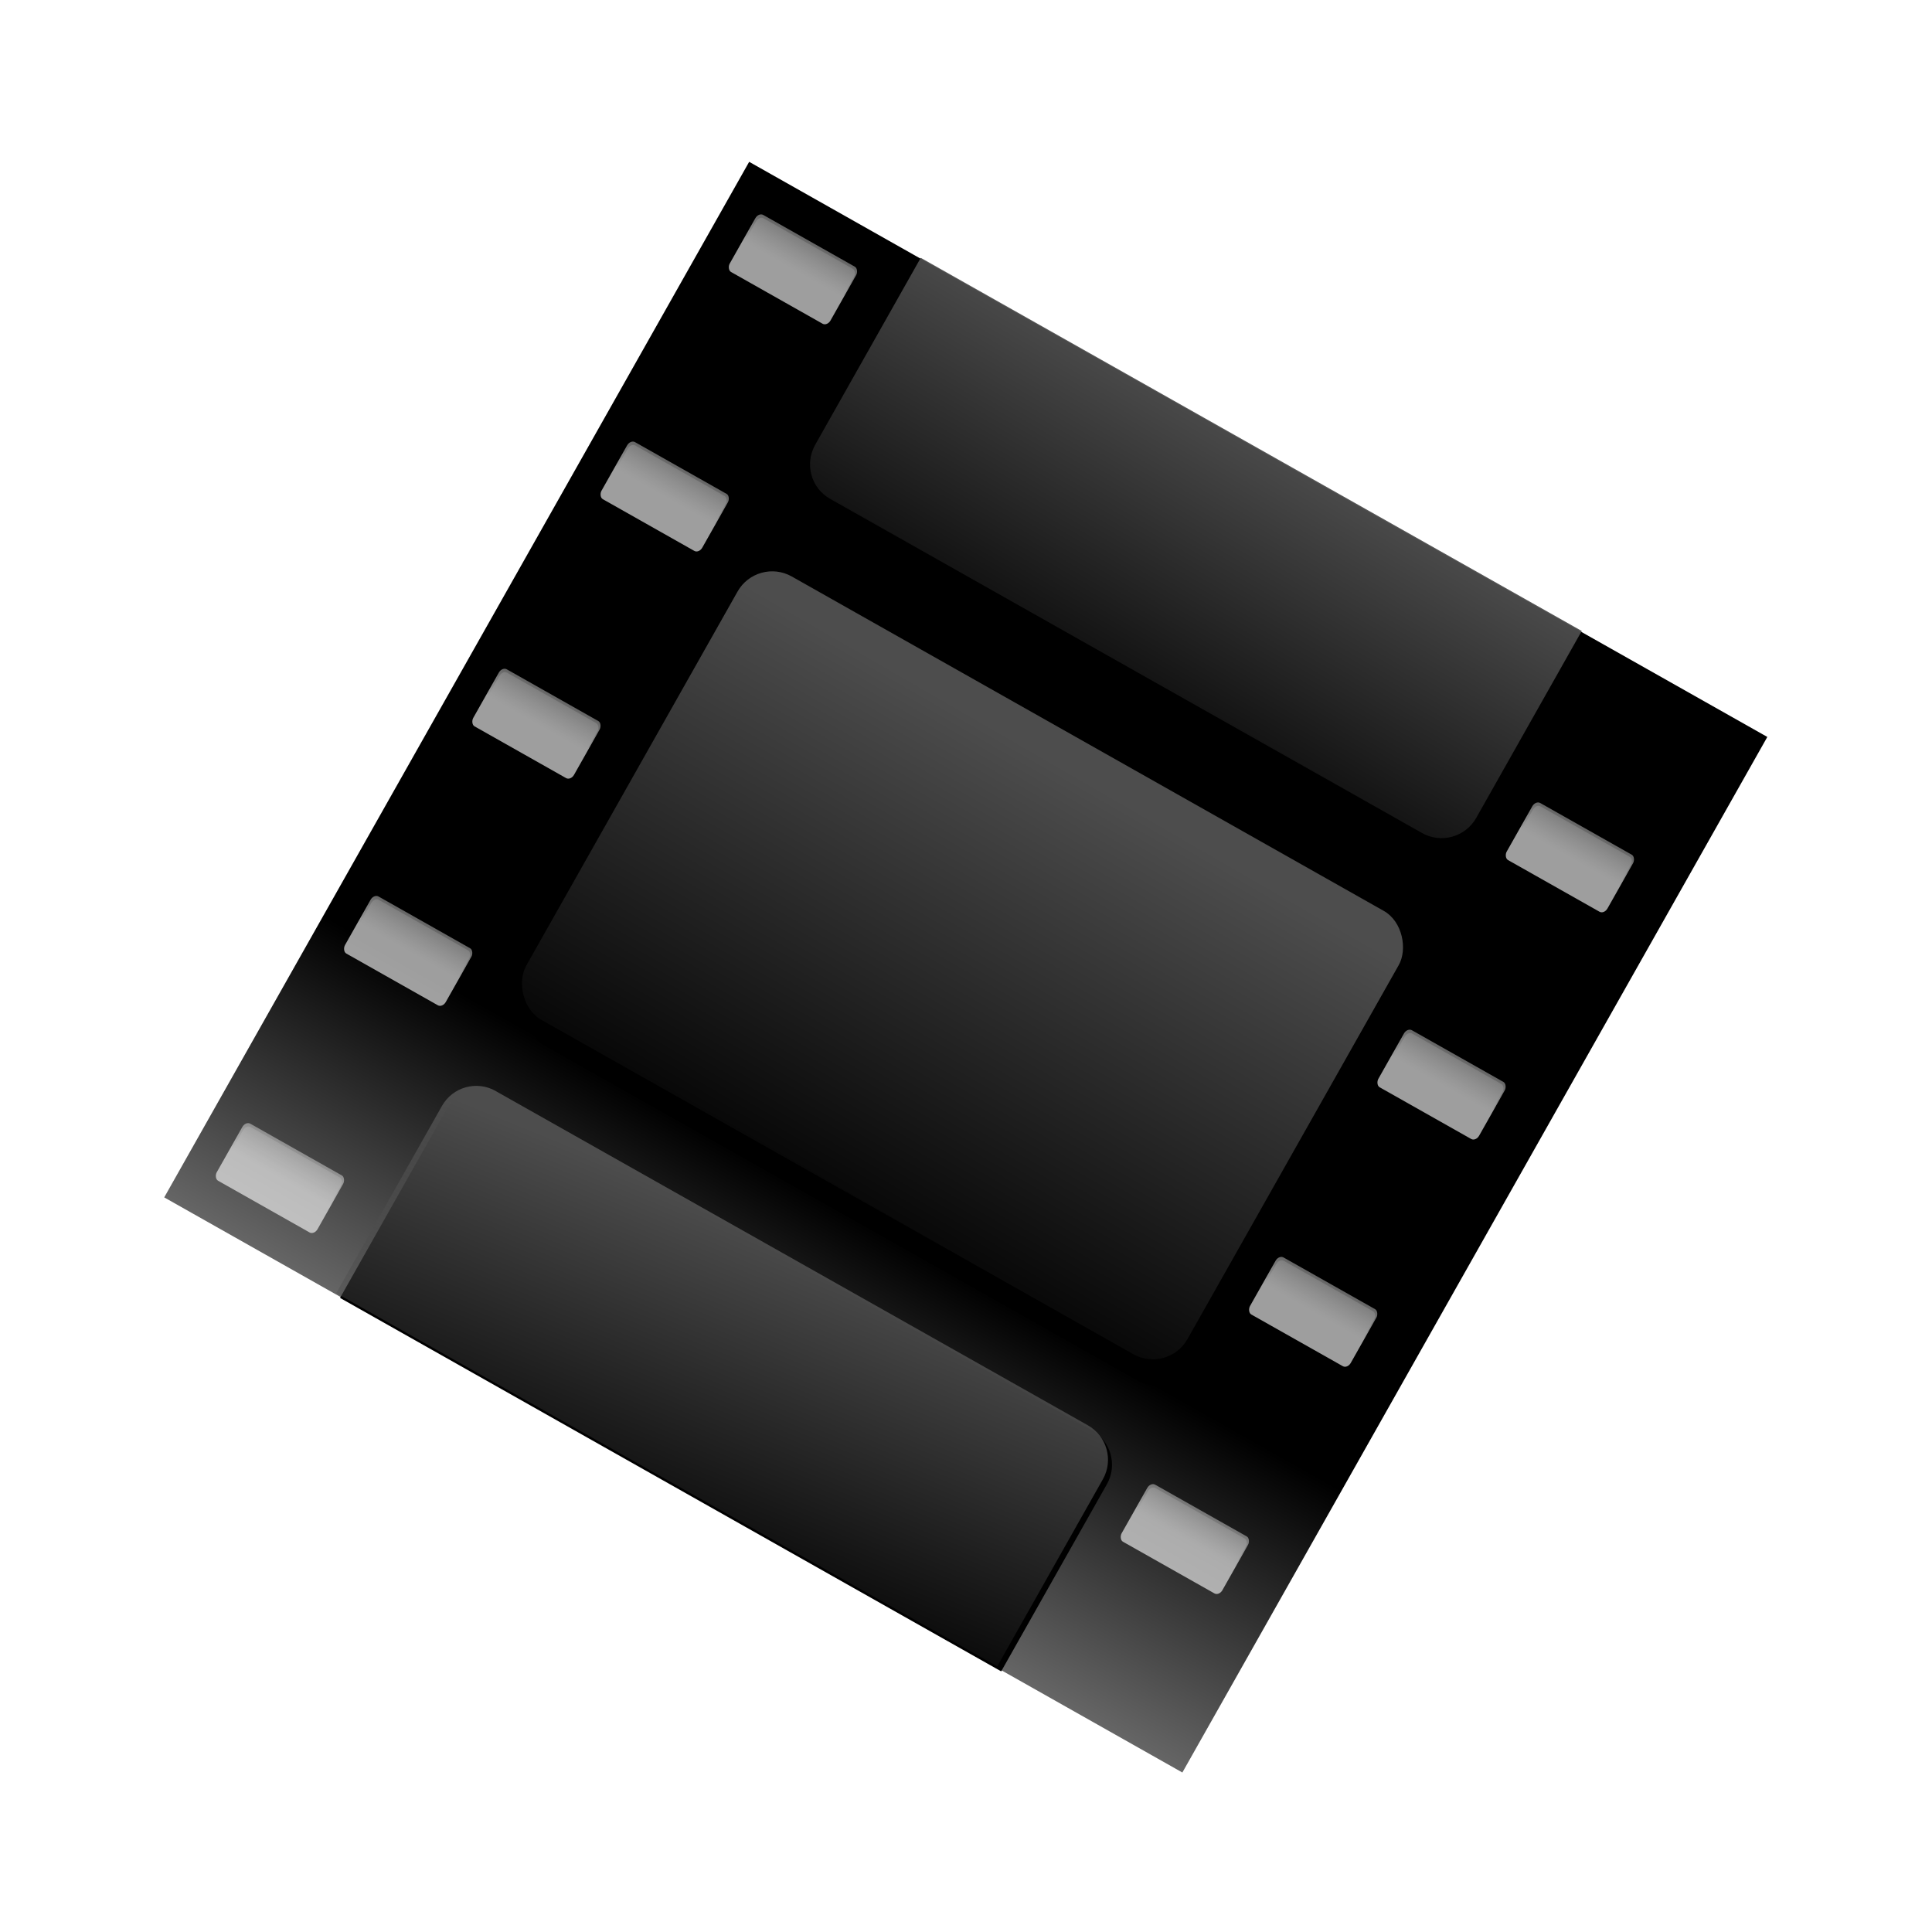 <svg:svg xmlns:dc="http://purl.org/dc/elements/1.1/" xmlns:ns1="http://sodipodi.sourceforge.net/DTD/sodipodi-0.dtd" xmlns:ns2="http://www.inkscape.org/namespaces/inkscape" xmlns:ns3="http://www.w3.org/1999/xlink" xmlns:ns5="http://creativecommons.org/ns#" xmlns:rdf="http://www.w3.org/1999/02/22-rdf-syntax-ns#" xmlns:svg="http://www.w3.org/2000/svg" height="266.692" id="svg2" version="1.1" viewBox="-22.749 -22.219 266.692 266.692" width="266.692" ns1:docname="cinema_icon.svg" ns2:export-filename="C:\Users\ASantos\Desktop\cinema_icon.png" ns2:export-xdpi="150" ns2:export-ydpi="150" ns2:version="0.47 r22583">
  <svg:defs id="defs4">
    <svg:linearGradient id="linearGradient3653" ns2:collect="always">
      <svg:stop id="stop3655" offset="0" style="stop-color:#ffffff" />
      <svg:stop id="stop3657" offset="1" style="stop-color:#ffffff;stop-opacity:0" />
    </svg:linearGradient>
    <svg:linearGradient gradientTransform="matrix(.971 0 0 .936 13.568 27.085)" gradientUnits="userSpaceOnUse" id="linearGradient4125" x1="471.24" x2="471.24" y1="419.15" y2="406.6" ns2:collect="always" ns3:href="#linearGradient3653" />
    <svg:linearGradient gradientUnits="userSpaceOnUse" id="linearGradient4127" x1="471.24" x2="471.24" y1="419.15" y2="406.6" ns2:collect="always" ns3:href="#linearGradient3653" />
    <svg:filter color-interpolation-filters="sRGB" id="filter4336" ns2:collect="always">
      <svg:feGaussianBlur id="feGaussianBlur4338" stdDeviation="1.032" ns2:collect="always" />
    </svg:filter>
    <svg:filter color-interpolation-filters="sRGB" height="1.203" id="filter4374" width="1.068" x="-.034" y="-.101" ns2:collect="always">
      <svg:feGaussianBlur id="feGaussianBlur4376" stdDeviation="1.485" ns2:collect="always" />
    </svg:filter>
    <svg:filter color-interpolation-filters="sRGB" id="filter4382" ns2:collect="always">
      <svg:feGaussianBlur id="feGaussianBlur4384" stdDeviation="1.049" ns2:collect="always" />
    </svg:filter>
    <svg:linearGradient gradientTransform="translate(-238.14 -260.2)" gradientUnits="userSpaceOnUse" id="linearGradient4516" x1="537.09" x2="537.09" y1="526.79" y2="639.33" ns2:collect="always">
      <svg:stop id="stop4296" offset="0" style="stop-color:#000000" />
      <svg:stop id="stop4298" offset="1" style="stop-color:#000000;stop-opacity:0" />
    </svg:linearGradient>
    <svg:linearGradient gradientUnits="userSpaceOnUse" id="linearGradient4524" x1="301.09" x2="300.38" y1="198.6" y2="272.35" ns2:collect="always">
      <svg:stop id="stop4520" offset="0" style="stop-color:#4d4d4d" />
      <svg:stop id="stop4522" offset="1" style="stop-color:#4d4d4d;stop-opacity:0" />
    </svg:linearGradient>
    <svg:linearGradient gradientUnits="userSpaceOnUse" id="linearGradient4538" x1="189.96" x2="164.39" y1="273.06" y2="317.34" ns2:collect="always">
      <svg:stop id="stop4534" offset="0" style="stop-color:#4d4d4d" />
      <svg:stop id="stop4536" offset="1" style="stop-color:#4d4d4d;stop-opacity:0" />
    </svg:linearGradient>
    <svg:linearGradient gradientUnits="userSpaceOnUse" id="linearGradient4546" x1="113.95" x2="94.155" y1="379.83" y2="428.29" ns2:collect="always">
      <svg:stop id="stop4542" offset="0" style="stop-color:#4d4d4d" />
      <svg:stop id="stop4544" offset="1" style="stop-color:#4d4d4d;stop-opacity:0" />
    </svg:linearGradient>
  </svg:defs>
  <ns1:namedview bordercolor="#666666" borderopacity="1.0" id="base" pagecolor="#ffffff" showgrid="false" showguides="true" ns2:current-layer="layer2" ns2:cx="101.54695" ns2:cy="63.123779" ns2:document-units="px" ns2:guide-bbox="true" ns2:pageopacity="0.0" ns2:pageshadow="2" ns2:window-height="850" ns2:window-maximized="1" ns2:window-width="1440" ns2:window-x="-8" ns2:window-y="-8" ns2:zoom="1.732738">
    <ns1:guide id="guide4046" orientation="0,1" position="639.777,-113.782" />
  </ns1:namedview>
  <svg:g id="layer2" transform="translate(-37.02 -235.49)" ns2:groupmode="layer" ns2:label="Layer">
    <svg:rect height="164.12" id="rect3603" style="color:#000000;fill:url(#linearGradient4516)" transform="matrix(.871 .492 -.492 .871 0 0)" width="161.36" x="218.27" y="147.21" ns2:export-filename="C:\Users\ASantos\Desktop\cinema_icon.png" ns2:export-xdpi="150" ns2:export-ydpi="150" />
    <svg:g id="g4548" style="opacity:.62" ns2:export-filename="C:\Users\ASantos\Desktop\cinema_icon.png" ns2:export-xdpi="150" ns2:export-ydpi="150">
      <svg:g id="g3674" transform="matrix(.683 .386 -.492 .871 8.091 -296.53)">
        <svg:rect height="8.46" id="rect3661" ry=".869" style="opacity:.646;color:#000000;fill:url(#linearGradient4125)" width="19.784" x="461.45" y="415.02" />
        <svg:rect height="9.042" id="rect3605" ry=".929" style="color:#000000;fill:url(#linearGradient4127)" width="20.366" x="461.06" y="414.63" />
      </svg:g>
      <svg:g id="g3678" transform="matrix(.683 .386 -.492 .871 -.761 -280.85)">
        <svg:rect height="8.46" id="rect3680" ry=".869" style="opacity:.646;color:#000000;fill:url(#linearGradient4125)" width="19.784" x="461.45" y="415.02" />
        <svg:rect height="9.042" id="rect3682" ry=".929" style="color:#000000;fill:url(#linearGradient4127)" width="20.366" x="461.06" y="414.63" />
      </svg:g>
      <svg:g id="g3688" transform="matrix(.683 .386 -.492 .871 -9.612 -265.17)">
        <svg:rect height="8.46" id="rect3690" ry=".869" style="opacity:.646;color:#000000;fill:url(#linearGradient4125)" width="19.784" x="461.45" y="415.02" />
        <svg:rect height="9.042" id="rect3692" ry=".929" style="color:#000000;fill:url(#linearGradient4127)" width="20.366" x="461.06" y="414.63" />
      </svg:g>
      <svg:g id="g3698" transform="matrix(.683 .386 -.492 .871 -18.464 -249.49)">
        <svg:rect height="8.46" id="rect3700" ry=".869" style="opacity:.646;color:#000000;fill:url(#linearGradient4125)" width="19.784" x="461.45" y="415.02" />
        <svg:rect height="9.042" id="rect3702" ry=".929" style="color:#000000;fill:url(#linearGradient4127)" width="20.366" x="461.06" y="414.63" />
      </svg:g>
      <svg:g id="g3708" transform="matrix(.683 .386 -.492 .871 -27.316 -233.81)">
        <svg:rect height="8.46" id="rect3710" ry=".869" style="opacity:.646;color:#000000;fill:url(#linearGradient4125)" width="19.784" x="461.45" y="415.02" />
        <svg:rect height="9.042" id="rect3712" ry=".929" style="color:#000000;fill:url(#linearGradient4127)" width="20.366" x="461.06" y="414.63" />
      </svg:g>
      <svg:g id="g3718" transform="matrix(.683 .386 -.492 .871 -36.167 -218.13)">
        <svg:rect height="8.46" id="rect3720" ry=".869" style="opacity:.646;color:#000000;fill:url(#linearGradient4125)" width="19.784" x="461.45" y="415.02" />
        <svg:rect height="9.042" id="rect3722" ry=".929" style="color:#000000;fill:url(#linearGradient4127)" width="20.366" x="461.06" y="414.63" />
      </svg:g>
      <svg:g id="g3744" transform="matrix(.683 .386 -.492 .871 -45.019 -202.45)">
        <svg:rect height="8.46" id="rect3746" ry=".869" style="opacity:.646;color:#000000;fill:url(#linearGradient4125)" width="19.784" x="461.45" y="415.02" />
        <svg:rect height="9.042" id="rect3748" ry=".929" style="color:#000000;fill:url(#linearGradient4127)" width="20.366" x="461.06" y="414.63" />
      </svg:g>
      <svg:g id="g3750" transform="matrix(.683 .386 -.492 .871 -53.871 -186.77)">
        <svg:rect height="8.46" id="rect3752" ry=".869" style="opacity:.646;color:#000000;fill:url(#linearGradient4125)" width="19.784" x="461.45" y="415.02" />
        <svg:rect height="9.042" id="rect3754" ry=".929" style="color:#000000;fill:url(#linearGradient4127)" width="20.366" x="461.06" y="414.63" />
      </svg:g>
      <svg:g id="g3756" transform="matrix(.683 .386 -.492 .871 -62.722 -171.09)">
        <svg:rect height="8.46" id="rect3758" ry=".869" style="opacity:.646;color:#000000;fill:url(#linearGradient4125)" width="19.784" x="461.45" y="415.02" />
        <svg:rect height="9.042" id="rect3760" ry=".929" style="color:#000000;fill:url(#linearGradient4127)" width="20.366" x="461.06" y="414.63" />
      </svg:g>
    </svg:g>
    <svg:rect height="70.26" id="rect4332" ry="5.489" style="color:#000000;filter:url(#filter4336);fill:#000000" transform="matrix(.871 .492 -.492 .871 -79.46 -343.66)" width="104.79" x="486.38" y="457.08" ns2:export-filename="C:\Users\ASantos\Desktop\cinema_icon.png" ns2:export-xdpi="150" ns2:export-ydpi="150" />
    <svg:rect height="70.26" id="rect4040" ry="5.489" style="color:#000000;fill:url(#linearGradient4524)" transform="matrix(.871 .492 -.492 .871 0 0)" width="104.79" x="246.04" y="194.14" ns2:export-filename="C:\Users\ASantos\Desktop\cinema_icon.png" ns2:export-xdpi="150" ns2:export-ydpi="150" />
    <svg:path d="m484.69 409.6v29.625c0 3.041 2.428 5.5 5.469 5.5h93.812c3.041 0 5.5-2.459 5.5-5.5v-29.625h-104.78z" id="path4378" style="color:#000000;filter:url(#filter4382);fill:#000000" transform="matrix(.871 .492 -.492 .871 -79.46 -343.66)" ns2:export-filename="C:\Users\ASantos\Desktop\cinema_icon.png" ns2:export-xdpi="150" ns2:export-ydpi="150" />
    <svg:path d="m141.37 248.86-14.564 25.798c-1.495 2.648-0.59 5.983 2.058 7.478l81.693 46.12c2.648 1.495 5.998 0.562 7.493-2.086l14.564-25.798-91.245-51.512z" id="rect4042" style="color:#000000;fill:url(#linearGradient4538)" ns2:export-filename="C:\Users\ASantos\Desktop\cinema_icon.png" ns2:export-xdpi="150" ns2:export-ydpi="150" />
    <svg:path d="m489.81 536.4c-3.041 0-5.469 2.428-5.469 5.469v29.656h104.78v-29.656c0-3.041-2.459-5.469-5.5-5.469h-93.812z" id="path4342" style="color:#000000;filter:url(#filter4374);fill:#000000" transform="matrix(.871 .492 -.492 .871 -79.46 -343.66)" ns2:export-filename="C:\Users\ASantos\Desktop\cinema_icon.png" ns2:export-xdpi="150" ns2:export-ydpi="150" />
    <svg:path d="m82.717 363.88c-2.648-1.495-5.956-0.574-7.451 2.074l-14.579 25.825 91.245 51.512 14.579-25.825c1.495-2.648 0.547-5.971-2.101-7.466l-81.693-46.11z" id="rect4044" style="color:#000000;fill:url(#linearGradient4546)" ns2:export-filename="C:\Users\ASantos\Desktop\cinema_icon.png" ns2:export-xdpi="150" ns2:export-ydpi="150" />
    <svg:g id="g4215" style="opacity:.62" transform="matrix(.871 .492 -.492 .871 36.692 -278.08)" ns2:export-filename="C:\Users\ASantos\Desktop\cinema_icon.png" ns2:export-xdpi="150" ns2:export-ydpi="150">
      <svg:g id="g4161" transform="matrix(.784 0 0 1 99.411 -2)">
        <svg:rect height="8.46" id="rect4163" ry=".869" style="opacity:.646;color:#000000;fill:url(#linearGradient4125)" width="19.784" x="461.45" y="415.02" />
        <svg:rect height="9.042" id="rect4165" ry=".929" style="color:#000000;fill:url(#linearGradient4127)" width="20.366" x="461.06" y="414.63" />
      </svg:g>
      <svg:g id="g4167" transform="matrix(.784 0 0 1 99.411 16.005)">
        <svg:rect height="8.46" id="rect4169" ry=".869" style="opacity:.646;color:#000000;fill:url(#linearGradient4125)" width="19.784" x="461.45" y="415.02" />
        <svg:rect height="9.042" id="rect4171" ry=".929" style="color:#000000;fill:url(#linearGradient4127)" width="20.366" x="461.06" y="414.63" />
      </svg:g>
      <svg:g id="g4173" transform="matrix(.784 0 0 1 99.411 34.011)">
        <svg:rect height="8.46" id="rect4175" ry=".869" style="opacity:.646;color:#000000;fill:url(#linearGradient4125)" width="19.784" x="461.45" y="415.02" />
        <svg:rect height="9.042" id="rect4177" ry=".929" style="color:#000000;fill:url(#linearGradient4127)" width="20.366" x="461.06" y="414.63" />
      </svg:g>
      <svg:g id="g4179" transform="matrix(.784 0 0 1 99.411 52.016)">
        <svg:rect height="8.46" id="rect4181" ry=".869" style="opacity:.646;color:#000000;fill:url(#linearGradient4125)" width="19.784" x="461.45" y="415.02" />
        <svg:rect height="9.042" id="rect4183" ry=".929" style="color:#000000;fill:url(#linearGradient4127)" width="20.366" x="461.06" y="414.63" />
      </svg:g>
      <svg:g id="g4185" transform="matrix(.784 0 0 1 99.411 70.022)">
        <svg:rect height="8.46" id="rect4187" ry=".869" style="opacity:.646;color:#000000;fill:url(#linearGradient4125)" width="19.784" x="461.45" y="415.02" />
        <svg:rect height="9.042" id="rect4189" ry=".929" style="color:#000000;fill:url(#linearGradient4127)" width="20.366" x="461.06" y="414.63" />
      </svg:g>
      <svg:g id="g4191" transform="matrix(.784 0 0 1 99.411 88.027)">
        <svg:rect height="8.46" id="rect4193" ry=".869" style="opacity:.646;color:#000000;fill:url(#linearGradient4125)" width="19.784" x="461.45" y="415.02" />
        <svg:rect height="9.042" id="rect4195" ry=".929" style="color:#000000;fill:url(#linearGradient4127)" width="20.366" x="461.06" y="414.63" />
      </svg:g>
      <svg:g id="g4197" transform="matrix(.784 0 0 1 99.411 106.03)">
        <svg:rect height="8.46" id="rect4199" ry=".869" style="opacity:.646;color:#000000;fill:url(#linearGradient4125)" width="19.784" x="461.45" y="415.02" />
        <svg:rect height="9.042" id="rect4201" ry=".929" style="color:#000000;fill:url(#linearGradient4127)" width="20.366" x="461.06" y="414.63" />
      </svg:g>
      <svg:g id="g4203" transform="matrix(.784 0 0 1 99.411 124.04)">
        <svg:rect height="8.46" id="rect4205" ry=".869" style="opacity:.646;color:#000000;fill:url(#linearGradient4125)" width="19.784" x="461.45" y="415.02" />
        <svg:rect height="9.042" id="rect4207" ry=".929" style="color:#000000;fill:url(#linearGradient4127)" width="20.366" x="461.06" y="414.63" />
      </svg:g>
      <svg:g id="g4209" transform="matrix(.784 0 0 1 99.411 142.04)">
        <svg:rect height="8.46" id="rect4211" ry=".869" style="opacity:.646;color:#000000;fill:url(#linearGradient4125)" width="19.784" x="461.45" y="415.02" />
        <svg:rect height="9.042" id="rect4213" ry=".929" style="color:#000000;fill:url(#linearGradient4127)" width="20.366" x="461.06" y="414.63" />
      </svg:g>
    </svg:g>
  </svg:g>
</svg:svg>